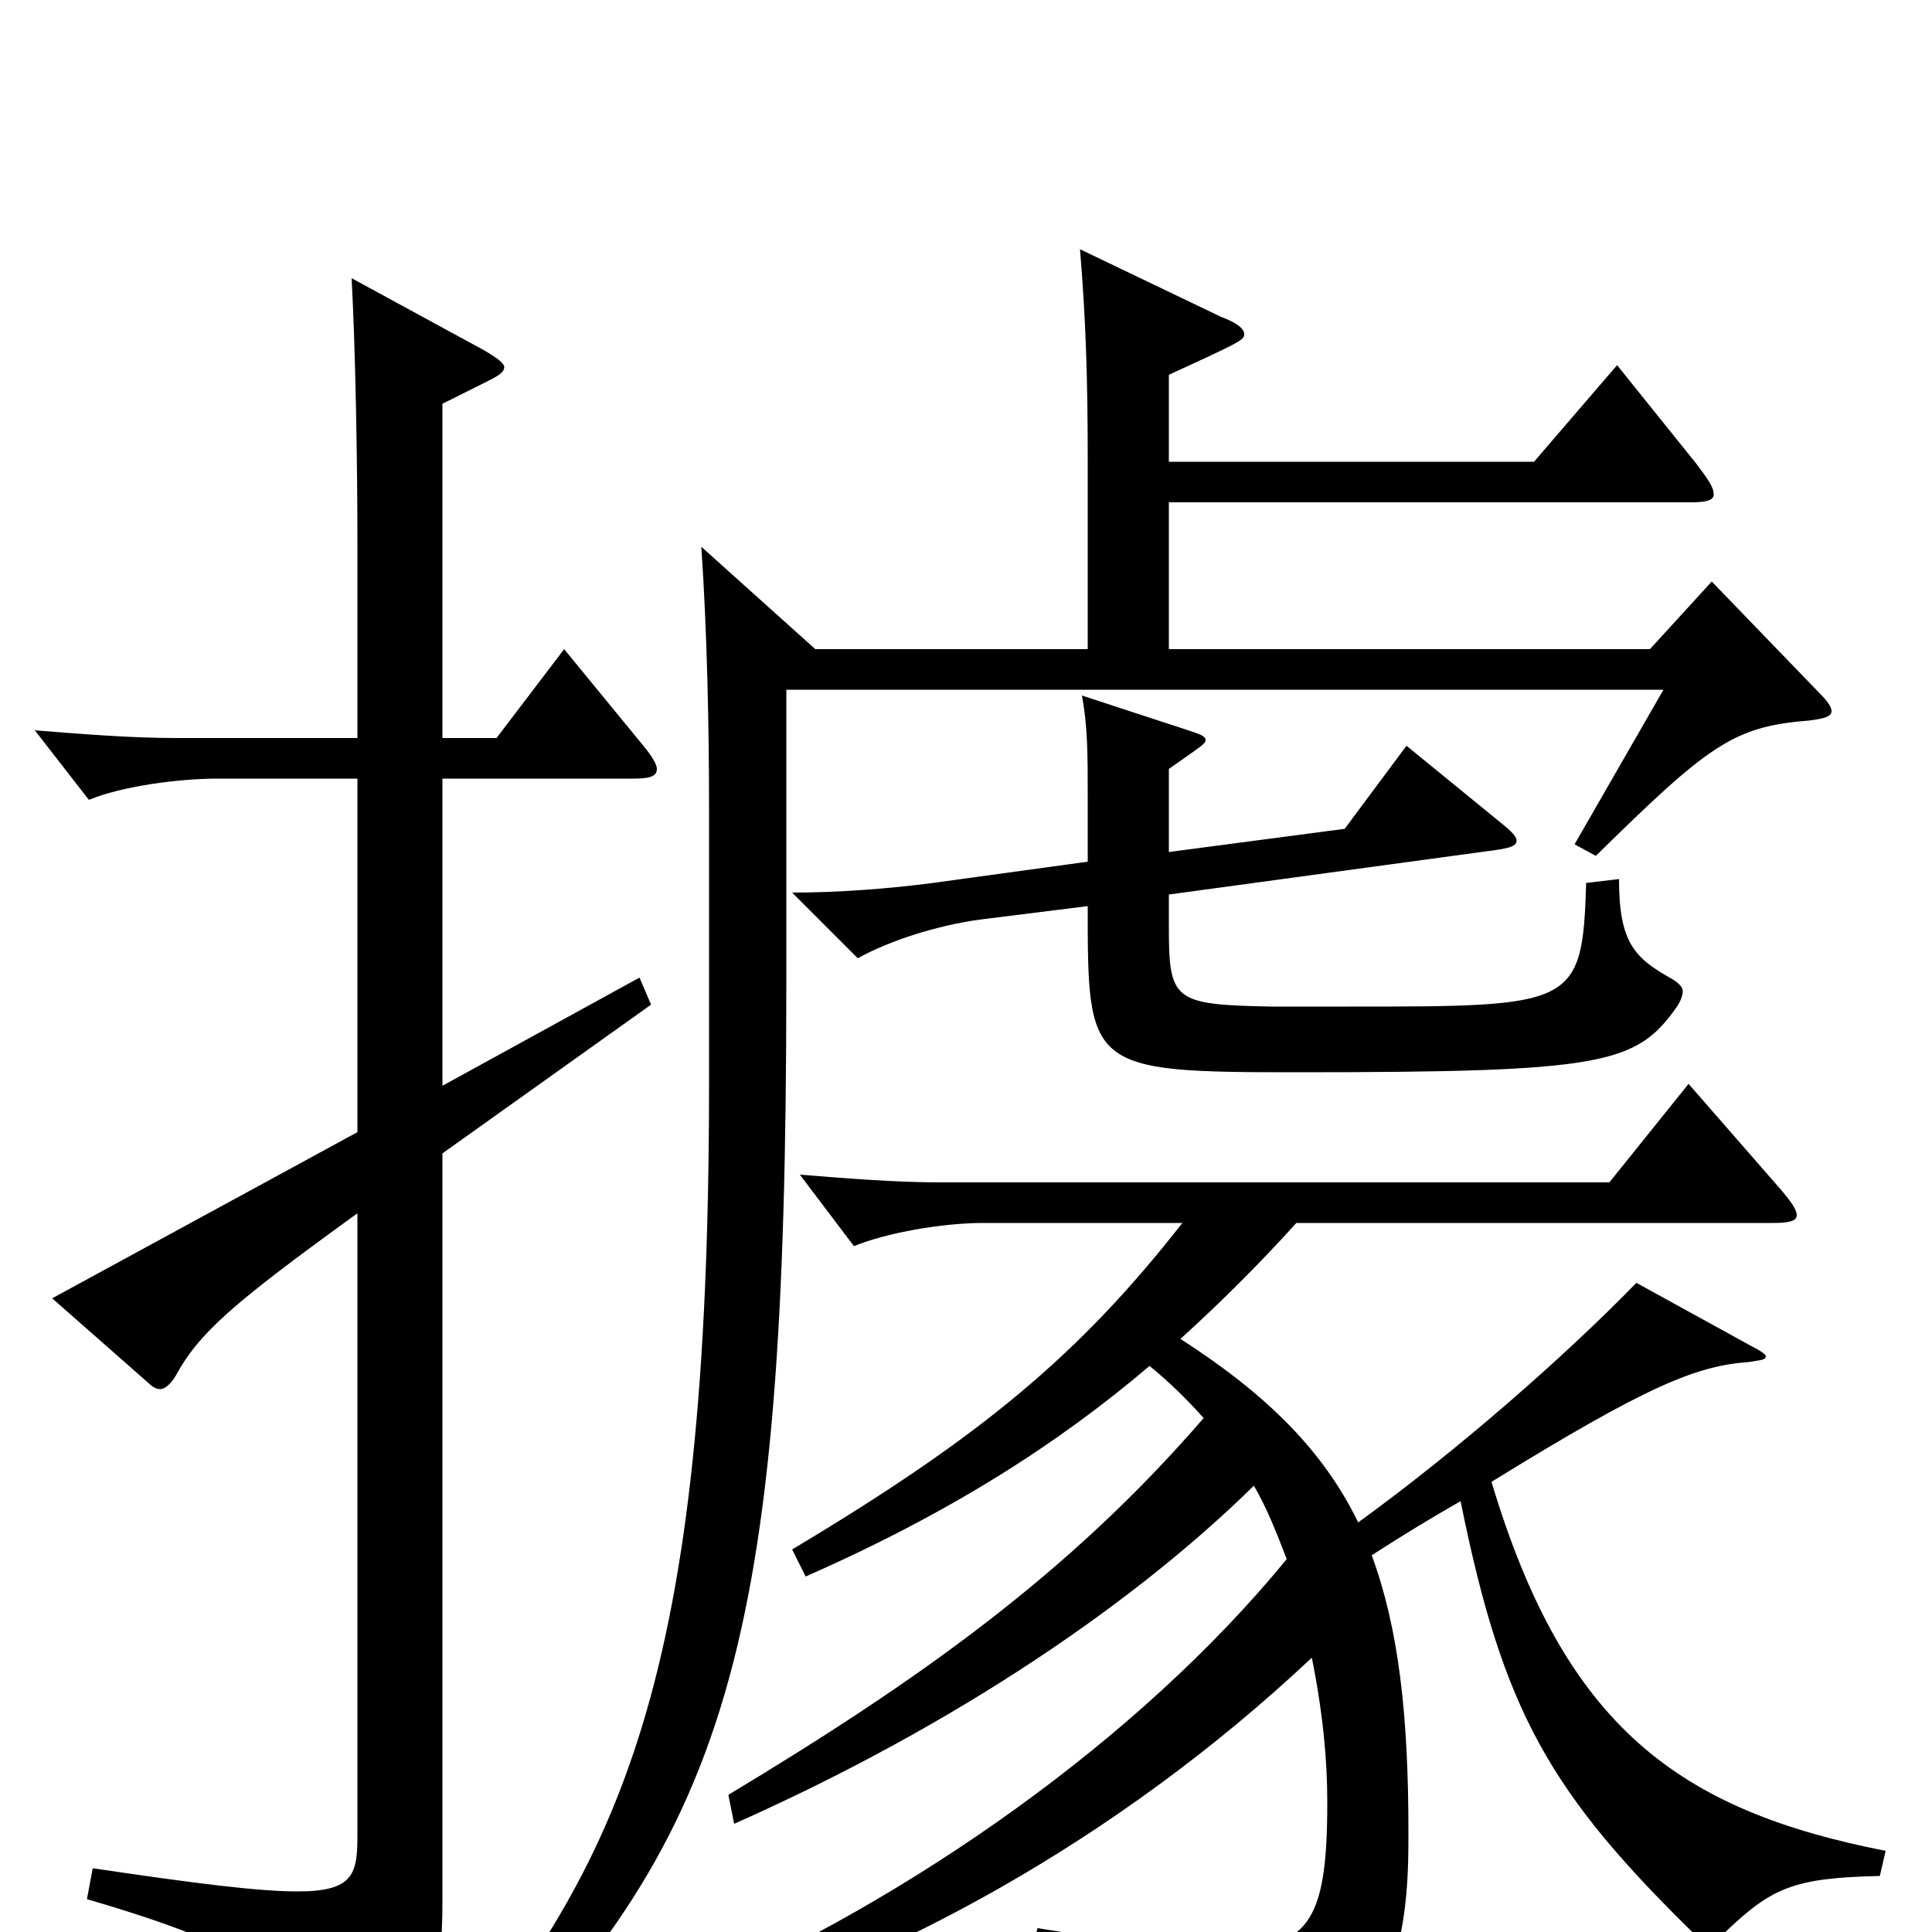 <svg xmlns="http://www.w3.org/2000/svg" viewBox="0 -1000 1000 1000">
	<path fill="#000000" d="M821 -543C819 -479 815 -479 698 -479H658C607 -480 605 -482 605 -521V-537L774 -560C781 -561 785 -562 785 -565C785 -567 782 -570 777 -574L728 -614L696 -571L605 -559V-602C622 -614 624 -615 624 -617C624 -619 621 -620 615 -622L560 -640C563 -624 563 -609 563 -589V-554L483 -543C460 -540 434 -538 410 -538L444 -504C460 -513 485 -521 507 -524L563 -531C563 -447 563 -445 671 -445C830 -445 847 -449 868 -479C870 -482 871 -485 871 -487C871 -489 869 -491 866 -493C846 -504 838 -512 838 -545ZM886 -699L854 -664H605V-740H875C883 -740 887 -741 887 -744C887 -748 884 -752 878 -760L837 -811L794 -761H605V-806C642 -823 644 -824 644 -827C644 -830 640 -833 632 -836L559 -871C562 -835 563 -804 563 -763V-664H422L363 -717C366 -673 367 -624 367 -582V-439C367 -130 322 -37 228 77L238 89C378 -49 407 -145 407 -491V-643H861L815 -563L826 -557C884 -614 897 -624 936 -627C944 -628 948 -629 948 -632C948 -634 946 -637 942 -641ZM331 -494L229 -438V-597H328C336 -597 340 -598 340 -602C340 -604 338 -608 333 -614L292 -664L257 -618H229V-791L251 -802C257 -805 261 -807 261 -810C261 -812 257 -815 250 -819L182 -856C184 -819 185 -760 185 -719V-618H91C68 -618 43 -620 18 -622L46 -586C63 -593 92 -597 113 -597H185V-414L27 -328L77 -284C79 -282 81 -281 83 -281C85 -281 88 -283 91 -288C103 -310 120 -325 185 -372V-50C185 -30 183 -21 154 -21C134 -21 102 -25 48 -33L45 -17C134 9 151 25 155 59C156 65 157 68 160 68C162 68 164 67 167 66C225 35 229 29 229 -17V-403L337 -480ZM847 -336C809 -297 754 -249 703 -212C685 -249 656 -278 611 -307C632 -326 652 -346 671 -367H918C926 -367 930 -368 930 -371C930 -374 927 -378 922 -384L874 -439L833 -388H487C464 -388 439 -390 414 -392L442 -355C459 -362 488 -367 509 -367H612C558 -298 507 -256 410 -198L417 -184C492 -217 548 -253 595 -293C606 -284 615 -275 623 -266C553 -185 475 -130 377 -71L380 -56C497 -108 589 -172 649 -231C656 -219 661 -206 666 -193C589 -99 471 -17 358 32L361 45C459 16 577 -46 679 -142C685 -112 687 -88 687 -67C687 -4 677 9 632 9C611 9 580 5 537 -2L533 14C620 37 634 47 643 80C644 86 646 88 649 88C651 88 654 87 657 86C729 57 729 -16 729 -52C729 -112 724 -157 710 -195C727 -206 742 -215 756 -223C778 -114 802 -72 879 3C881 5 883 6 885 6C887 6 889 4 892 1C917 -23 928 -28 973 -29L976 -42C869 -63 810 -106 772 -233C853 -283 878 -293 905 -295C911 -296 914 -296 914 -298C914 -299 911 -301 907 -303Z"/>
</svg>